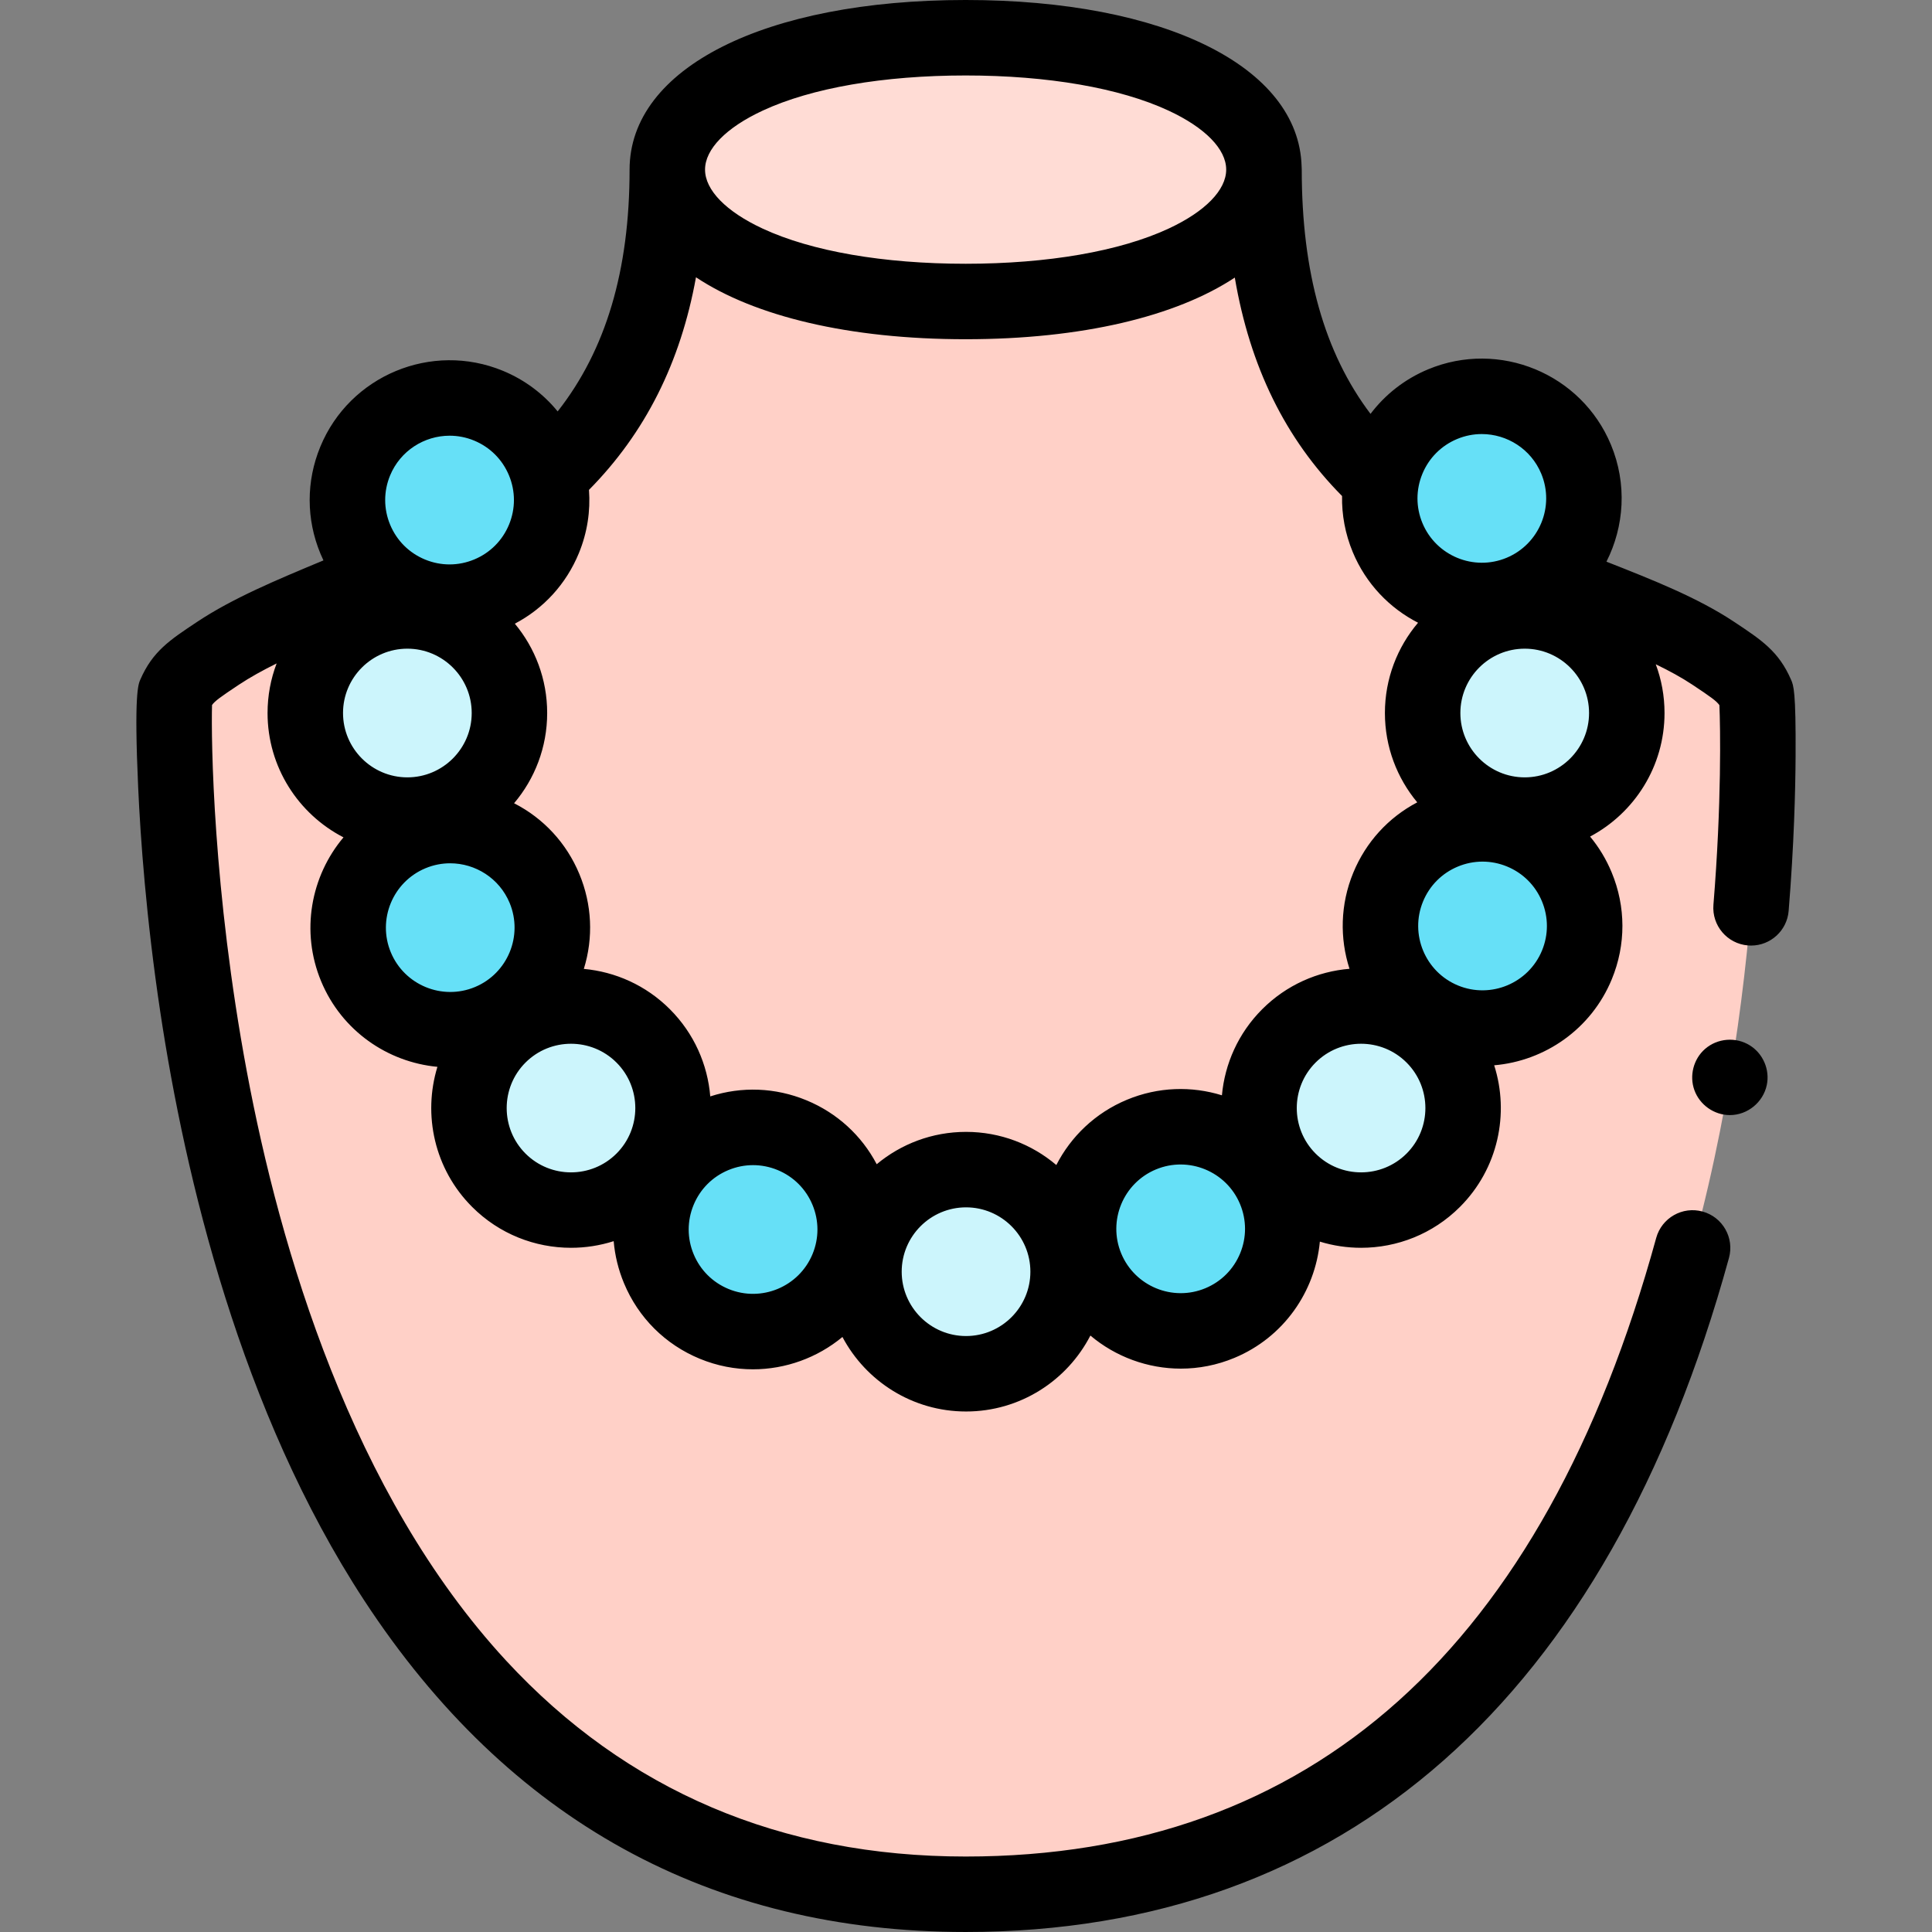 <svg id="Capa_1" enable-background="new 0 0 512 512" height="512" viewBox="0 0 512 512" width="512" xmlns="http://www.w3.org/2000/svg"><rect x="0" y="0" width="512" height="512" fill="#808080" stroke="none"/><g><g><g><g><path d="m176.845 44.949c0 99.635-81.845 103.491-119.035 128.159-6.824 4.527-9.379 6.221-11.466 11.006-.933 2.141-5.433 317.886 209.566 317.886 223.129 0 210.5-315.745 209.566-317.885-2.087-4.784-4.641-6.479-11.466-11.006-37.19-24.669-119.035-24.65-119.035-128.159h-.023" fill="#ffd0c7"/></g><ellipse cx="255.899" cy="44.949" fill="#ffdcd5" rx="79.054" ry="34.949"/></g><g><g fill="#ccf5fc"><circle cx="256.011" cy="337.012" r="27.051"/><g><circle cx="404.066" cy="188.957" r="27.051"/><circle cx="107.956" cy="188.957" r="27.051"/></g><circle cx="151.321" cy="293.648" r="27.051"/><circle cx="360.702" cy="293.648" r="27.051"/></g><g><g fill="#66e0f7"><circle cx="199.571" cy="325.832" r="27.051"/><g><circle cx="392.886" cy="245.398" r="27.051"/><circle cx="119.136" cy="132.517" r="27.051"/></g><g><circle cx="392.706" cy="132.082" r="27.051"/><circle cx="119.317" cy="245.833" r="27.051"/></g></g><g><g><circle cx="312.887" cy="325.652" fill="#66e0f7" r="27.051"/></g></g></g></g></g><g><path d="m458.431 295.51c-4.172 0-7.987-2.697-9.402-6.615-1.377-3.811-.246-8.23 2.809-10.902 3.288-2.876 8.162-3.266 11.87-.969 3.524 2.182 5.362 6.456 4.51 10.515-.961 4.578-5.098 7.971-9.787 7.971z"/><path d="m474.642 180.115c-3.267-7.488-7.723-10.443-15.104-15.339-9.608-6.374-21.36-11.026-33.812-15.927 4.732-9.335 5.514-20.604 1.188-31.002-7.848-18.861-29.578-27.823-48.441-19.975-6.269 2.608-11.443 6.75-15.271 11.81-12.246-16.187-18.226-37.495-18.226-64.734 0-.277-.012-.551-.034-.823-.724-26.429-36.323-44.125-89.043-44.125-53.266 0-89.054 18.063-89.054 44.949 0 26.689-6.254 47.786-19.059 64.083-3.754-4.596-8.665-8.352-14.525-10.769-18.887-7.787-40.589 1.242-48.377 20.129-3.773 9.149-3.757 19.221.045 28.357.248.597.512 1.186.788 1.765-.035.015-.069.029-.104.043-12.276 5.113-23.871 9.943-33.33 16.217-7.381 4.896-11.837 7.852-15.104 15.341-.546 1.251-1.681 3.854-.565 28.521.609 13.457 2.123 34.728 5.877 59.638 6.551 43.464 21.244 105.788 54.043 155.876 38.172 58.293 91.794 87.85 159.376 87.85 100.218 0 170.167-61.771 202.285-178.634 1.463-5.326-1.667-10.829-6.993-12.293-5.322-1.465-10.829 1.667-12.292 6.992-29.896 108.78-91.466 163.935-183 163.935-48.964 0-89.932-17.46-121.767-51.895-40.957-44.303-59.973-109.313-68.713-156.05-9.004-48.144-9.501-88.073-9.238-97.224.77-1.071 2.271-2.156 7.145-5.39 2.958-1.962 6.322-3.818 9.974-5.623-1.554 4.085-2.406 8.514-2.406 13.138 0 14.336 8.183 26.795 20.124 32.954-8.658 10.273-11.427 24.921-5.92 38.157 5.449 13.095 17.587 21.417 30.813 22.656-3.896 12.699-.829 27.095 9.2 37.124 7.223 7.223 16.711 10.834 26.199 10.834 3.819 0 7.639-.586 11.31-1.756.321 3.783 1.231 7.534 2.732 11.14 3.802 9.138 10.935 16.247 20.084 20.021 4.606 1.899 9.377 2.798 14.076 2.798 8.676 0 17.097-3.068 23.733-8.566 6.225 11.735 18.572 19.746 32.756 19.746 14.335 0 26.795-8.184 32.953-20.124 6.673 5.625 15.192 8.765 23.971 8.765 4.735 0 9.547-.914 14.184-2.844 13.095-5.448 21.418-17.588 22.657-30.814 3.553 1.09 7.239 1.635 10.924 1.635 9.488 0 18.976-3.611 26.2-10.834 10.136-10.137 13.16-24.734 9.071-37.532 13.386-1.142 25.702-9.542 31.167-22.793 3.773-9.149 3.757-19.221-.045-28.358-1.444-3.471-3.369-6.648-5.702-9.462 11.723-6.228 19.725-18.57 19.725-32.745 0-4.539-.821-8.89-2.322-12.913 3.547 1.712 6.813 3.492 9.688 5.399 4.943 3.278 6.417 4.348 7.177 5.434.249 5.672.615 25.955-1.583 52.896-.449 5.505 3.649 10.331 9.153 10.78.277.022.552.034.825.034 5.154 0 9.529-3.96 9.956-9.188 1.428-17.504 1.789-31.966 1.84-41.016.096-17.274-.537-18.728-1.209-20.269zm-70.576 25.894c-9.402 0-17.051-7.649-17.051-17.052 0-9.401 7.649-17.051 17.051-17.051s17.051 7.649 17.051 17.051-7.649 17.052-17.051 17.052zm-27.124-80.428c1.736-4.211 5.008-7.493 9.214-9.243 2.134-.888 4.348-1.309 6.527-1.309 6.684 0 13.042 3.956 15.765 10.502 3.612 8.681-.512 18.681-9.192 22.293-8.681 3.611-18.682-.512-22.293-9.192-1.75-4.205-1.757-8.84-.021-13.051zm-174.801-96.275c12.919-6.001 32.01-9.306 53.758-9.306s40.839 3.305 53.758 9.306c9.721 4.516 15.296 10.218 15.296 15.644 0 5.427-5.575 11.129-15.296 15.645-12.919 6.001-32.01 9.306-53.758 9.306s-40.839-3.305-53.758-9.306c-9.721-4.516-15.296-10.218-15.296-15.645s5.575-11.129 15.296-15.644zm-17.699 44.175c15.564 10.345 40.572 16.418 71.457 16.418 30.804 0 55.762-6.042 71.335-16.337 4.017 23.649 13.421 42.749 28.427 57.889-.091 4.954.815 10.004 2.837 14.864 3.5 8.413 9.762 14.855 17.3 18.716-5.476 6.46-8.782 14.814-8.782 23.926 0 8.994 3.221 17.249 8.57 23.674-7.66 4.027-13.613 10.544-16.953 18.643-3.473 8.424-3.601 17.408-1.001 25.467-8.44.696-16.685 4.265-23.129 10.708-6.364 6.365-9.924 14.488-10.681 22.82-7.991-2.477-16.858-2.282-25.169 1.176-8.412 3.5-14.855 9.762-18.716 17.299-6.46-5.476-14.814-8.783-23.926-8.783-8.994 0-17.249 3.222-23.673 8.571-4.027-7.66-10.545-13.613-18.643-16.953-8.195-3.379-17.129-3.718-25.469-1.021-.7-8.434-4.268-16.672-10.707-23.11-6.359-6.359-14.474-9.918-22.799-10.679 2.569-8.264 2.17-17.083-1.195-25.17-3.406-8.183-9.483-14.741-17.288-18.73 5.469-6.458 8.77-14.807 8.77-23.912 0-8.993-3.221-17.248-8.57-23.673 7.66-4.027 13.613-10.545 16.952-18.643 2.27-5.505 3.111-11.248 2.696-16.817 14.87-15.061 24.254-33.666 28.357-56.343zm-81.069 52.537c2.71-6.573 9.082-10.552 15.786-10.552 2.162 0 4.358.414 6.478 1.288 4.21 1.736 7.493 5.008 9.243 9.213s1.757 8.84.021 13.051c-1.736 4.21-5.008 7.493-9.213 9.242-4.205 1.751-8.839 1.759-13.05.021-4.21-1.736-7.493-5.008-9.243-9.213s-1.758-8.84-.022-13.05zm4.584 45.888c9.402 0 17.051 7.649 17.051 17.051s-7.649 17.052-17.051 17.052-17.051-7.649-17.051-17.052c-.001-9.401 7.649-17.051 17.051-17.051zm-4.383 80.478c-3.612-8.681.512-18.682 9.192-22.294 2.135-.888 4.349-1.309 6.528-1.309 6.684 0 13.042 3.956 15.765 10.502 3.612 8.681-.512 18.681-9.192 22.293-8.679 3.612-18.681-.512-22.293-9.192zm35.69 53.321c-6.648-6.648-6.648-17.466 0-24.114 3.325-3.324 7.69-4.986 12.058-4.986 4.366 0 8.733 1.662 12.057 4.986 6.648 6.648 6.648 17.466 0 24.114-6.649 6.648-17.467 6.649-24.115 0zm76.071 26.627c-3.584 8.692-13.57 12.85-22.264 9.264-4.21-1.736-7.493-5.008-9.243-9.213s-1.757-8.84-.021-13.051c1.736-4.21 5.008-7.493 9.213-9.242 2.111-.879 4.33-1.317 6.55-1.317 2.202 0 4.404.432 6.501 1.297 4.21 1.736 7.493 5.008 9.243 9.213s1.757 8.839.021 13.049zm40.676 21.731c-9.402 0-17.051-7.649-17.051-17.051s7.649-17.052 17.051-17.052 17.051 7.649 17.051 17.052c.001 9.402-7.649 17.051-17.051 17.051zm72.64-21.911c-1.736 4.211-5.008 7.493-9.214 9.243-8.679 3.611-18.68-.513-22.293-9.193-3.612-8.681.512-18.681 9.192-22.293 8.682-3.609 18.682.513 22.293 9.192 1.751 4.206 1.758 8.84.022 13.051zm44.108-26.447c-6.648 6.647-17.466 6.647-24.115 0-6.648-6.648-6.648-17.466 0-24.114 6.648-6.647 17.466-6.649 24.114 0 6.649 6.648 6.649 17.466.001 24.114zm35.891-53.808c-3.584 8.692-13.572 12.85-22.264 9.264-8.692-3.584-12.848-13.572-9.264-22.264 1.736-4.211 5.009-7.493 9.214-9.243 4.206-1.748 8.84-1.757 13.05-.021s7.493 5.008 9.243 9.213c1.749 4.207 1.757 8.842.021 13.051z"/></g></g></svg>